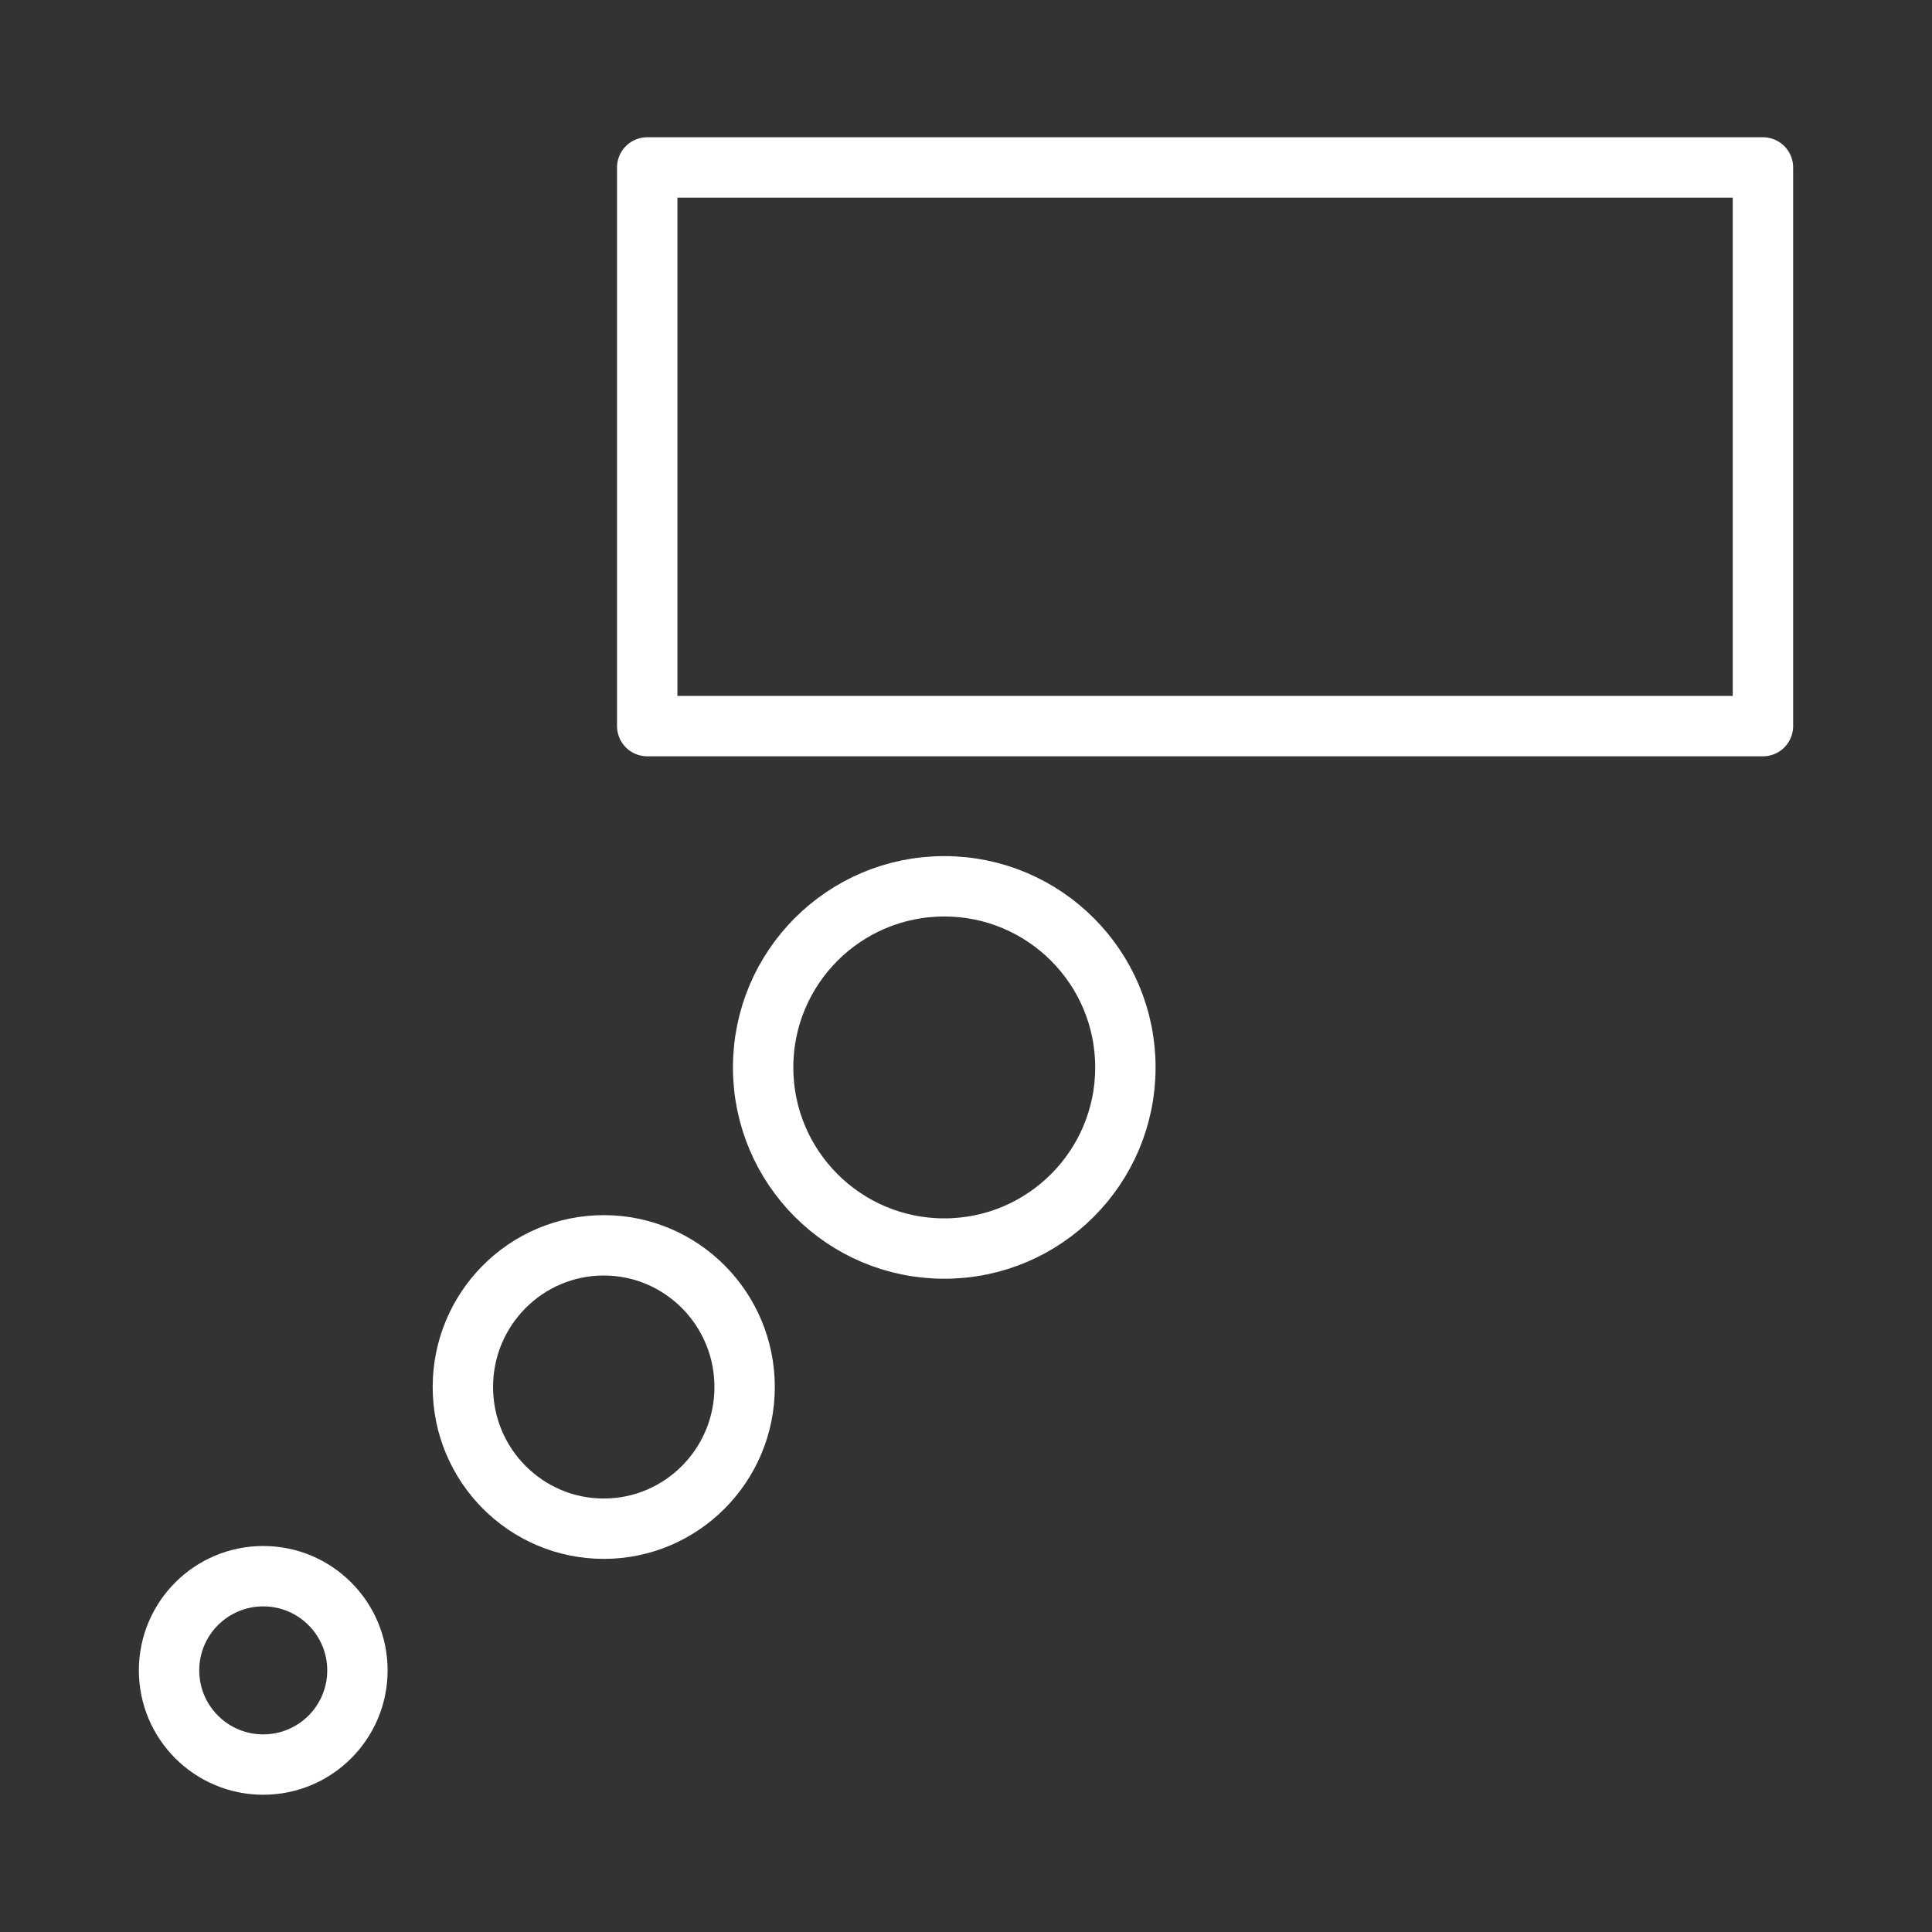 <svg id="Layer_1" data-name="Layer 1" xmlns="http://www.w3.org/2000/svg" viewBox="0 0 24 24"><rect x="0" y="0" width="24" height="24" fill="#333333" stroke="none"/><defs><style>.cls-1,.cls-2,.cls-3{fill:none;}.cls-2,.cls-3{stroke:#fff;stroke-linecap:round;stroke-width:0.75px;}.cls-2{stroke-miterlimit:10;}.cls-3{stroke-linejoin:round;}</style></defs><rect class="cls-1" width="24" height="24"/><circle class="cls-2" cx="3.27" cy="20.75" r="1.17"/><ellipse class="cls-2" cx="7.5" cy="17.23" rx="1.75" ry="1.76"/><ellipse class="cls-2" cx="11.73" cy="13.26" rx="2.25" ry="2.25"/><rect class="cls-3" x="8.04" y="2.08" width="13.86" height="6.94"/></svg>